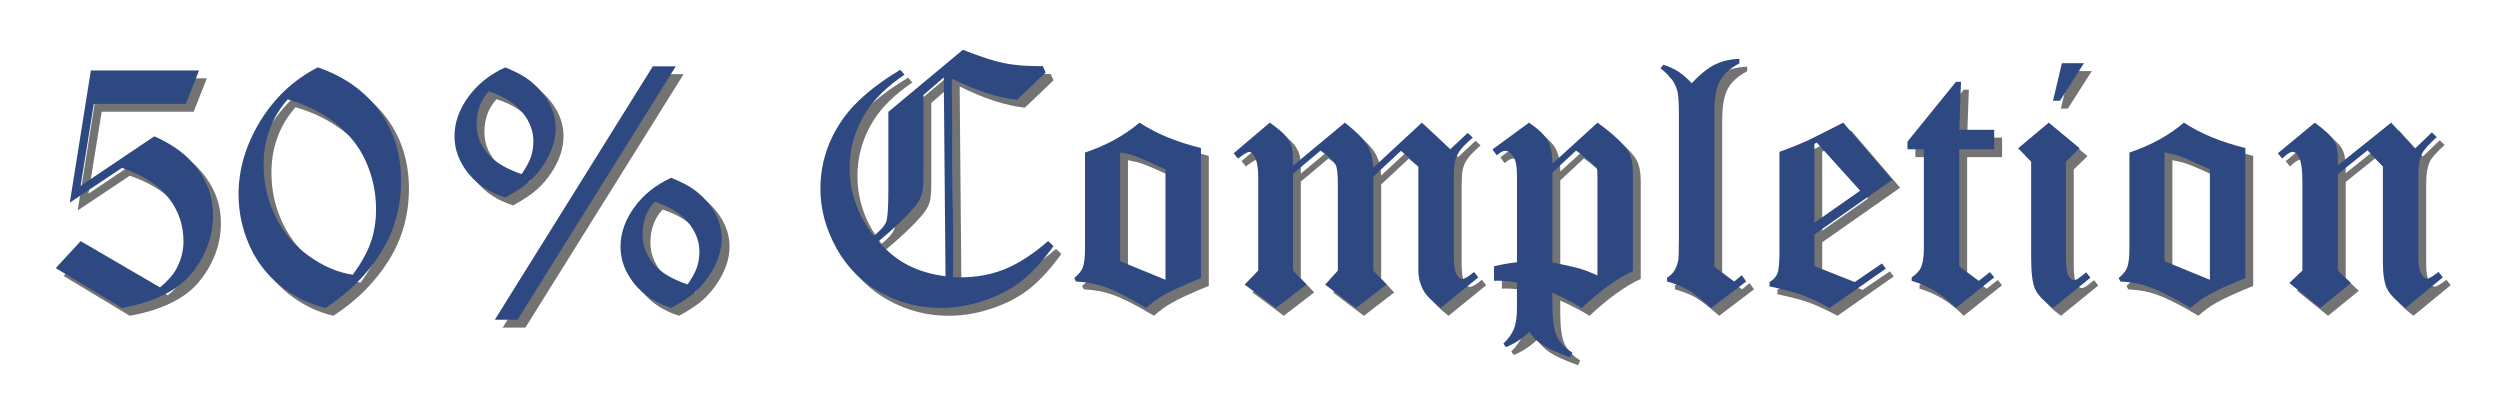 <?xml version="1.0" encoding="utf-8"?>
<!-- Generator: Adobe Illustrator 23.0.3, SVG Export Plug-In . SVG Version: 6.00 Build 0)  -->
<svg version="1.1" id="Layer_1" xmlns="http://www.w3.org/2000/svg" xmlns:xlink="http://www.w3.org/1999/xlink" x="0px" y="0px"
	 viewBox="0 0 955.07 149.99" style="enable-background:new 0 0 955.07 149.99;" xml:space="preserve">
<style type="text/css">
	.st0{opacity:0.55;}
	.st1{enable-background:new    ;}
	.st2{fill:#2E4882;}
</style>
<g>
	<g>
		<g class="st0">
			<g class="st1">
				<path d="M37.71,29.93h41.32l-5.05,12.75H38.85L33.8,74l28.14-18.92c7.4,3.23,13,7.48,16.78,12.75
					c3.79,5.27,5.68,11.02,5.68,17.26c0,7.97-2.64,15.31-7.92,22.01c-5.28,6.71-14.24,11.22-26.88,13.54l-25.3-15.21l9.51-10.32
					l30.33,17.69c2.97-2.48,5.05-4.85,6.24-7.1c1.81-3.36,2.72-6.88,2.72-10.56c0-6.11-1.87-11.59-5.61-16.46
					c-3.74-4.87-9.71-8.72-17.9-11.55L29.67,80.41L37.71,29.93z"/>
				<path d="M124.4,28.73c10.05,3.45,17.87,8.98,23.45,16.57c5.58,7.59,8.37,16.52,8.37,26.79c0,10.09-2.59,19.27-7.78,27.52
					c-5.19,8.26-12.21,15.26-21.08,21.02c-6.35-1.49-12.11-4.32-17.28-8.48c-5.17-4.16-9.12-9.34-11.85-15.54
					c-2.73-6.2-4.1-12.64-4.1-19.33c0-9.56,2.74-18.86,8.23-27.9C107.86,40.36,115.2,33.47,124.4,28.73z M112.92,40.95
					c-6.15,6.95-9.22,15.32-9.22,25.1c0,6.91,1.48,13.41,4.45,19.52c2.97,6.11,7.21,11.16,12.72,15.14
					c5.51,3.98,11.15,6.4,16.9,7.24c3.21-4.38,5.49-8.49,6.85-12.32c1.36-3.83,2.04-8.07,2.04-12.72c0-6.38-1.3-12.45-3.89-18.23
					s-6.48-10.67-11.66-14.68C125.94,46.01,119.87,42.99,112.92,40.95z"/>
			</g>
			<g class="st1">
				<path d="M196.02,78.47c-6.02-1.9-10.76-5.02-14.21-9.36c-3.45-4.34-5.18-9.03-5.18-14.08c0-5.13,1.75-10.13,5.25-14.97
					s8.21-8.62,14.14-11.32c4.12,1.68,7.22,3.34,9.3,4.98c3.23,2.57,5.7,5.41,7.4,8.53s2.56,6.39,2.56,9.79
					c0,3.5-0.91,7.04-2.72,10.63s-4.23,6.77-7.24,9.56C203.24,74.13,200.14,76.21,196.02,78.47z M202.26,69.51
					c1.73-2.48,2.91-4.65,3.55-6.51s0.96-3.9,0.96-6.11c0-3.9-1.43-7.58-4.28-11.06c-2.86-3.47-7.12-6.12-12.78-7.94
					c-3.1,3.32-4.65,7.53-4.65,12.62c0,3.98,1.34,7.63,4.02,10.92C191.76,64.74,196.15,67.43,202.26,69.51z M200.71,125.16h-8.68
					l60.37-96.82h8.76L200.71,125.16z M259.44,120.64c-6.02-1.9-10.76-5.02-14.21-9.36c-3.45-4.34-5.18-9.03-5.18-14.08
					c0-5.13,1.75-10.13,5.25-14.97s8.21-8.62,14.14-11.32c4.07,1.68,7.17,3.34,9.3,4.98c3.23,2.52,5.7,5.36,7.4,8.5
					c1.7,3.14,2.56,6.42,2.56,9.83c0,3.5-0.91,7.03-2.72,10.59c-1.82,3.56-4.23,6.76-7.24,9.6
					C266.66,116.3,263.56,118.38,259.44,120.64z M265.68,111.67c1.73-2.48,2.91-4.65,3.55-6.51s0.96-3.9,0.96-6.11
					c0-3.9-1.43-7.58-4.28-11.06c-2.86-3.47-7.12-6.12-12.78-7.94c-3.1,3.32-4.65,7.53-4.65,12.62c0,3.98,1.33,7.63,3.98,10.92
					C255.12,106.91,259.53,109.59,265.68,111.67z"/>
			</g>
			<g class="st1">
				<path d="M346.92,29.66l1.63,1.86c-6.6,4.47-11.51,9.25-14.74,14.34c-4.16,6.55-6.24,13.68-6.24,21.38
					c0,9.34,3.08,17.97,9.23,25.9c2.66-2.17,4.25-4,4.78-5.48c0.53-1.48,0.8-5.54,0.8-12.19V45.73l28.46-23.71
					c6.63,2.61,11.84,4.31,15.64,5.08c3.8,0.78,8.26,1.16,13.38,1.16h1.52l1.1,2.42l-10.96,10.46c-7.35-0.8-15.66-3.5-24.9-8.1
					l0.66,75.84l2.52,0.07c6.36,0,12.15-1.09,17.38-3.27c5.23-2.18,10.65-5.72,16.26-10.61l2.03,1.96
					c-4.12,5.68-8.16,10.09-12.12,13.23c-3.96,3.15-8.73,5.66-14.31,7.55c-5.58,1.88-11.11,2.83-16.6,2.83
					c-8.15,0-15.82-1.97-23.01-5.91c-7.19-3.94-12.83-9.58-16.9-16.93c-4.07-7.35-6.11-14.92-6.11-22.71c0-9.61,2.87-18.5,8.62-26.7
					C329.54,41.97,336.83,35.73,346.92,29.66z M363.55,32.58l-7.77,6.73v30.31c0,3.77-0.2,6.27-0.6,7.51
					c-0.44,1.64-1.47,3.39-3.06,5.25c-3.24,3.77-7.77,8.07-13.59,12.9c3.55,3.94,7.35,6.96,11.41,9.05c4.06,2.1,8.82,3.5,14.27,4.21
					L363.55,32.58z"/>
				<path d="M461.8,59.55v49.67c-6.65,2.7-11.46,4.91-14.43,6.64c-2.26,1.28-4.43,2.88-6.52,4.78c-6.43-3.9-11.75-6.6-15.96-8.1
					c-3.19-1.15-6.8-1.81-10.84-1.99l-0.66-1.33c1.68-1.42,2.74-2.7,3.19-3.85c0.62-1.5,0.93-4.05,0.93-7.64V61.27
					c8.11-2.7,15.05-6.51,20.82-11.42C444.62,54.01,452.44,57.24,461.8,59.55z M430.92,102.78l17.33,7.11V67.71
					c-5.45-2.55-9.3-4.23-11.55-5.03c-1.59-0.58-3.52-1.07-5.78-1.48V102.78z"/>
				<path d="M563.7,53.77l1.93,1.79c-2.55,2.21-4.26,3.98-5.13,5.31c-0.87,1.33-1.44,2.65-1.71,3.98c-0.27,1.33-0.4,4.05-0.4,8.16
					v27.59c0,3.63,0.36,6.04,1.08,7.23c0.72,1.19,1.39,1.79,2.03,1.79c0.89,0,2.43-0.91,4.63-2.72l1.63,2.06l-14.38,11.69
					c-3.29-2.56-5.42-4.69-6.4-6.37c-1.42-2.48-2.13-5.11-2.13-7.89v-40l-6.65-5.77l-10.55,9.86v35.9l4.98,5.35l-11.59,8.93
					l-11.79-8.93l4.85-5.35V73.37c0-3.85-0.29-6.33-0.86-7.44c-0.8-1.5-2.72-3.3-5.77-5.38l-10.51,8.82v36.99l5.11,5.35l-11.65,8.93
					l-11.92-8.93l5.18-5.35V70.84c0-3.67-0.46-6.33-1.38-7.97c-0.72-1.24-1.38-1.86-1.98-1.86c-0.72,0-2.18,0.86-4.38,2.59
					l-1.63-2.06l13.78-11.69c3.02,2.13,5.08,3.86,6.17,5.21c1.09,1.35,1.85,2.82,2.3,4.42c0.27,1.15,0.4,3.43,0.4,6.84l19.82-16.47
					c4.35,3.45,7.19,6.31,8.53,8.57s2.11,5.14,2.33,8.63l18.56-17.2l10.86,10.16L563.7,53.77z"/>
				<path d="M573.16,60.08l13.98-10.23c3.6,2.48,5.99,4.78,7.16,6.91s1.77,5.05,1.77,8.77l17.23-15.67
					c5.81,4.21,9.7,7.81,11.65,10.82c1.24,1.95,1.86,4.85,1.86,8.7v37.19c-5.79,2.61-12.31,7.3-19.56,14.08
					c-2.64-1.68-6.37-3.63-11.19-5.84v4.71c0,5.53,0.55,9.5,1.66,11.89c1.11,2.39,3.1,4.49,5.98,6.31l-0.86,1.79
					c-4.87-1.73-8.52-3.39-10.93-4.98c-1.71-1.15-3.25-2.72-4.61-4.71c-3.19,2.83-6.2,4.76-9.03,5.78l-0.93-1.33
					c1.9-1.82,3.24-3.69,4.02-5.61c0.77-1.93,1.16-4.59,1.16-8v-9.7c-2.48-0.49-5.05-0.73-7.7-0.73c-0.22,0-0.58,0.02-1.06,0.07
					v-5.58c3.19-0.75,6.11-1.26,8.77-1.53V70.1c0-3.59-0.5-6.06-1.49-7.44c-0.99-1.37-2.01-2.06-3.05-2.06
					c-0.8,0-1.87,0.58-3.19,1.73L573.16,60.08z M596.07,68.91v34.33c5.18,1.06,8.71,1.87,10.59,2.42c1.88,0.55,4.08,1.41,6.61,2.56
					V70.96c0-2.04-0.08-3.24-0.23-3.62c-0.16-0.38-0.81-1.05-1.96-2.03c-2.57-2.21-4.57-3.81-5.99-4.78L596.07,68.91z"/>
				<path d="M667.49,25.48v1.73c-3.5,1.82-5.97,4.04-7.4,6.67c-1.44,2.63-2.16,6.63-2.16,11.99v59.03l7.57,5.64l2.92-2.39l1.66,2.39
					l-13.31,10.09c-4.02-3.5-7.03-5.82-9.01-6.97c-1.99-1.15-4.62-2.19-7.89-3.12v-1.46c1.24-0.75,2.2-1.7,2.89-2.86
					c0.69-1.15,1.16-2.5,1.43-4.05c0.09-0.53,0.15-3.19,0.2-7.97V46.8c0-4.03-0.16-6.83-0.46-8.4c-0.31-1.57-0.93-3.08-1.86-4.52
					c-0.93-1.44-2.5-3.04-4.71-4.81l1.06-1.33c4.04,1.15,7.66,3.5,10.86,7.04c3.31-3.5,6.31-5.89,8.98-7.17
					C660.91,26.32,664,25.61,667.49,25.48z"/>
				<path d="M707.16,49.85l18.73,21.85l-29.75,20.85v12.09l15.41,6.11l10.43-7.11l1.46,1.99l-21.48,15.01
					c-4.39-2.35-8-4.03-10.84-5.05c-2.84-1.02-6.87-2.08-12.1-3.19v-1.66c1.5-0.88,2.51-1.98,3.02-3.29
					c0.51-1.31,0.76-4.13,0.76-8.47V61.01c4.16-1.5,7.61-2.88,10.36-4.12C695.14,55.96,699.81,53.61,707.16,49.85z M697.07,57.49
					l-0.93,0.46V88.1l17.49-12.26L697.07,57.49z"/>
				<path d="M731.7,57.1l18.53-22.85h1.93l-0.66,18.33h13.35v7.44h-13.35v44.76l7.44,5.51l4.25-3.32l1.66,1.99l-14.64,11.69
					c-4.97-5.09-10.61-8.54-16.9-10.36v-1.33c1.77-1.2,2.94-2.44,3.52-3.72c0.75-1.64,1.13-4.01,1.13-7.12v-38.1h-6.24V57.1z"/>
				<path d="M785.69,49.85l11.79,9.79l-5.25,5.08v36.12c0,3.81,0.32,6.29,0.96,7.44c0.64,1.15,1.3,1.73,1.98,1.73
					c0.48,0,0.92-0.11,1.32-0.33c0.56-0.31,1.72-1.2,3.48-2.66l1.63,2.06l-14.24,11.55c-3.56-2.52-5.84-4.9-6.87-7.14
					c-1.02-2.24-1.53-6.14-1.53-11.72V64.73l-4.98-5.08L785.69,49.85z M790.7,27.14h8.43l-9.16,14.34h-2.66L790.7,27.14z"/>
				<path d="M860.79,59.55v49.67c-6.65,2.7-11.46,4.91-14.43,6.64c-2.26,1.28-4.43,2.88-6.52,4.78c-6.43-3.9-11.75-6.6-15.96-8.1
					c-3.19-1.15-6.8-1.81-10.84-1.99l-0.66-1.33c1.68-1.42,2.74-2.7,3.19-3.85c0.62-1.5,0.93-4.05,0.93-7.64V61.27
					c8.11-2.7,15.05-6.51,20.82-11.42C843.61,54.01,851.43,57.24,860.79,59.55z M829.91,102.78l17.33,7.11V67.71
					c-5.45-2.55-9.3-4.23-11.55-5.03c-1.59-0.58-3.52-1.07-5.78-1.48V102.78z"/>
				<path d="M916.5,49.85l9.06,9.96l6.47-6.24l1.89,1.79c-3.13,2.84-5.03,5-5.7,6.46c-0.89,1.96-1.34,4.64-1.34,8.07v31.66
					c0,2.93,0.47,5.11,1.4,6.53c0.58,0.93,1.22,1.4,1.93,1.4c0.62,0,2.09-0.86,4.4-2.59l1.63,2.06l-14.24,11.69
					c-3.69-2.77-6.06-5.22-7.1-7.35c-1.04-2.13-1.57-5.57-1.57-10.32V66.63l-5.87-6.2l-11.33,9.09v36.84l4.98,4.75l-11.72,9.53
					l-11.79-9.53l4.98-4.75V72.48c0-4.82-0.49-8.07-1.47-9.75c-0.67-1.15-1.42-1.72-2.27-1.72c-0.89,0-2.22,0.86-4,2.59l-1.63-2.06
					l14.11-11.69c3.91,2.91,6.35,5.21,7.33,6.9c0.98,1.69,1.47,4.04,1.47,7.04v2.39L916.5,49.85z"/>
			</g>
		</g>
		<g class="st1">
			<path class="st2" d="M34.71,26.93h41.32l-5.05,12.75H35.85L30.8,71l28.14-18.92c7.4,3.23,13,7.48,16.78,12.75
				c3.79,5.27,5.68,11.02,5.68,17.26c0,7.97-2.64,15.31-7.92,22.01c-5.28,6.71-14.24,11.22-26.88,13.54l-25.3-15.21l9.51-10.32
				l30.33,17.69c2.97-2.48,5.05-4.85,6.24-7.1c1.81-3.36,2.72-6.88,2.72-10.56c0-6.11-1.87-11.59-5.61-16.46
				c-3.74-4.87-9.71-8.72-17.9-11.55L26.67,77.41L34.71,26.93z"/>
			<path class="st2" d="M121.4,25.73c10.05,3.45,17.87,8.98,23.45,16.57c5.58,7.59,8.37,16.52,8.37,26.79
				c0,10.09-2.59,19.27-7.78,27.52c-5.19,8.26-12.21,15.26-21.08,21.02c-6.35-1.49-12.11-4.32-17.28-8.48
				c-5.17-4.16-9.12-9.34-11.85-15.54c-2.73-6.2-4.1-12.64-4.1-19.33c0-9.57,2.74-18.86,8.23-27.9
				C104.86,37.36,112.2,30.47,121.4,25.73z M109.92,37.95c-6.15,6.95-9.22,15.32-9.22,25.1c0,6.91,1.48,13.41,4.45,19.52
				c2.97,6.11,7.21,11.16,12.72,15.14c5.51,3.98,11.15,6.4,16.9,7.24c3.21-4.38,5.49-8.49,6.85-12.32
				c1.36-3.83,2.04-8.07,2.04-12.72c0-6.37-1.3-12.45-3.89-18.23s-6.48-10.67-11.66-14.68C122.94,43.01,116.87,39.99,109.92,37.95z"
				/>
		</g>
		<g class="st1">
			<path class="st2" d="M193.02,75.47c-6.02-1.9-10.76-5.02-14.21-9.36c-3.45-4.34-5.18-9.03-5.18-14.08
				c0-5.13,1.75-10.13,5.25-14.97s8.21-8.62,14.14-11.32c4.12,1.68,7.22,3.34,9.3,4.98c3.23,2.57,5.7,5.41,7.4,8.53
				s2.56,6.39,2.56,9.79c0,3.5-0.91,7.04-2.72,10.63s-4.23,6.77-7.24,9.56C200.24,71.13,197.14,73.21,193.02,75.47z M199.26,66.51
				c1.73-2.48,2.91-4.65,3.55-6.51s0.96-3.9,0.96-6.11c0-3.9-1.43-7.58-4.28-11.06c-2.86-3.47-7.12-6.12-12.78-7.94
				c-3.1,3.32-4.65,7.53-4.65,12.62c0,3.98,1.34,7.63,4.02,10.92C188.76,61.74,193.15,64.43,199.26,66.51z M197.71,122.16h-8.68
				l60.37-96.82h8.76L197.71,122.16z M256.44,117.64c-6.02-1.9-10.76-5.02-14.21-9.36c-3.45-4.34-5.18-9.03-5.18-14.08
				c0-5.13,1.75-10.13,5.25-14.97c3.5-4.85,8.21-8.62,14.14-11.32c4.07,1.68,7.17,3.34,9.3,4.98c3.23,2.52,5.7,5.36,7.4,8.5
				c1.7,3.14,2.56,6.42,2.56,9.83c0,3.5-0.91,7.03-2.72,10.59c-1.82,3.56-4.23,6.76-7.24,9.6
				C263.66,113.3,260.56,115.38,256.44,117.64z M262.68,108.67c1.73-2.48,2.91-4.65,3.55-6.51s0.96-3.9,0.96-6.11
				c0-3.9-1.43-7.58-4.28-11.06c-2.86-3.47-7.12-6.12-12.78-7.94c-3.1,3.32-4.65,7.53-4.65,12.62c0,3.98,1.33,7.63,3.98,10.92
				C252.12,103.91,256.53,106.59,262.68,108.67z"/>
		</g>
		<g class="st1">
			<path class="st2" d="M343.92,26.66l1.63,1.86c-6.6,4.47-11.51,9.25-14.74,14.34c-4.16,6.55-6.24,13.68-6.24,21.38
				c0,9.34,3.08,17.97,9.23,25.9c2.66-2.17,4.25-4,4.78-5.48c0.53-1.48,0.8-5.54,0.8-12.19V42.73l28.46-23.71
				c6.63,2.61,11.84,4.31,15.64,5.08c3.8,0.78,8.26,1.16,13.38,1.16h1.52l1.1,2.42l-10.96,10.46c-7.35-0.8-15.66-3.5-24.9-8.1
				l0.66,75.84l2.52,0.07c6.36,0,12.15-1.09,17.38-3.27c5.23-2.18,10.65-5.72,16.26-10.61l2.03,1.96
				c-4.12,5.68-8.16,10.09-12.12,13.23c-3.96,3.15-8.73,5.66-14.31,7.55c-5.58,1.88-11.11,2.83-16.6,2.83
				c-8.15,0-15.82-1.97-23.01-5.91c-7.19-3.94-12.83-9.58-16.9-16.93c-4.07-7.35-6.11-14.92-6.11-22.71c0-9.61,2.87-18.5,8.62-26.7
				C326.54,38.97,333.83,32.73,343.92,26.66z M360.55,29.58l-7.77,6.73v30.31c0,3.77-0.2,6.27-0.6,7.51
				c-0.44,1.64-1.47,3.39-3.06,5.25c-3.24,3.77-7.77,8.07-13.59,12.9c3.55,3.94,7.35,6.96,11.41,9.05c4.06,2.1,8.82,3.5,14.27,4.21
				L360.55,29.58z"/>
			<path class="st2" d="M458.8,56.55v49.67c-6.65,2.7-11.46,4.91-14.43,6.64c-2.26,1.28-4.43,2.88-6.52,4.78
				c-6.43-3.9-11.75-6.6-15.96-8.1c-3.19-1.15-6.8-1.81-10.84-1.99l-0.66-1.33c1.68-1.42,2.74-2.7,3.19-3.85
				c0.62-1.5,0.93-4.05,0.93-7.64V58.27c8.11-2.7,15.05-6.51,20.82-11.42C441.62,51.01,449.44,54.24,458.8,56.55z M427.92,99.78
				l17.33,7.11V64.71c-5.45-2.55-9.3-4.23-11.55-5.03c-1.59-0.58-3.52-1.07-5.78-1.48V99.78z"/>
			<path class="st2" d="M560.7,50.77l1.93,1.79c-2.55,2.21-4.26,3.98-5.13,5.31c-0.87,1.33-1.44,2.65-1.71,3.98
				c-0.27,1.33-0.4,4.05-0.4,8.16V97.6c0,3.63,0.36,6.04,1.08,7.23c0.72,1.19,1.39,1.79,2.03,1.79c0.89,0,2.43-0.91,4.63-2.72
				l1.63,2.06l-14.38,11.69c-3.29-2.56-5.42-4.69-6.4-6.37c-1.42-2.48-2.13-5.11-2.13-7.89v-40l-6.65-5.77l-10.55,9.86v35.9
				l4.98,5.35l-11.59,8.93l-11.79-8.93l4.85-5.35V70.37c0-3.85-0.29-6.33-0.86-7.44c-0.8-1.5-2.72-3.3-5.77-5.38l-10.51,8.82v36.99
				l5.11,5.35l-11.65,8.93l-11.92-8.93l5.18-5.35V67.84c0-3.67-0.46-6.33-1.38-7.97c-0.72-1.24-1.38-1.86-1.98-1.86
				c-0.72,0-2.18,0.86-4.38,2.59l-1.63-2.06l13.78-11.69c3.02,2.13,5.08,3.86,6.17,5.21c1.09,1.35,1.85,2.82,2.3,4.42
				c0.27,1.15,0.4,3.43,0.4,6.84l19.82-16.47c4.35,3.45,7.19,6.31,8.53,8.57s2.11,5.14,2.33,8.63l18.56-17.2l10.86,10.16
				L560.7,50.77z"/>
			<path class="st2" d="M570.16,57.08l13.98-10.23c3.6,2.48,5.99,4.78,7.16,6.91s1.77,5.05,1.77,8.77l17.23-15.67
				c5.81,4.21,9.7,7.81,11.65,10.82c1.24,1.95,1.86,4.85,1.86,8.7v37.19c-5.79,2.61-12.31,7.3-19.56,14.08
				c-2.64-1.68-6.37-3.63-11.19-5.84v4.71c0,5.53,0.55,9.5,1.66,11.89c1.11,2.39,3.1,4.49,5.98,6.31l-0.86,1.79
				c-4.87-1.73-8.52-3.39-10.93-4.98c-1.71-1.15-3.25-2.72-4.61-4.71c-3.19,2.83-6.2,4.76-9.03,5.78l-0.93-1.33
				c1.9-1.82,3.24-3.69,4.02-5.61c0.77-1.93,1.16-4.59,1.16-8v-9.7c-2.48-0.49-5.05-0.73-7.7-0.73c-0.22,0-0.58,0.02-1.06,0.07
				v-5.58c3.19-0.75,6.11-1.26,8.77-1.53V67.1c0-3.59-0.5-6.06-1.49-7.44c-0.99-1.37-2.01-2.06-3.05-2.06
				c-0.8,0-1.87,0.58-3.19,1.73L570.16,57.08z M593.07,65.91v34.33c5.18,1.06,8.71,1.87,10.59,2.42c1.88,0.55,4.08,1.41,6.61,2.56
				V67.96c0-2.04-0.08-3.24-0.23-3.62c-0.16-0.38-0.81-1.05-1.96-2.03c-2.57-2.21-4.57-3.81-5.99-4.78L593.07,65.91z"/>
			<path class="st2" d="M664.49,22.48v1.73c-3.5,1.82-5.97,4.04-7.4,6.67c-1.44,2.63-2.16,6.63-2.16,11.99v59.03l7.57,5.64
				l2.92-2.39l1.66,2.39l-13.31,10.09c-4.02-3.5-7.03-5.82-9.01-6.97c-1.99-1.15-4.62-2.19-7.89-3.12v-1.46
				c1.24-0.75,2.2-1.7,2.89-2.86c0.69-1.15,1.16-2.5,1.43-4.05c0.09-0.53,0.15-3.19,0.2-7.97V43.8c0-4.03-0.16-6.83-0.46-8.4
				c-0.31-1.57-0.93-3.08-1.86-4.52c-0.93-1.44-2.5-3.04-4.71-4.81l1.06-1.33c4.04,1.15,7.66,3.5,10.86,7.04
				c3.31-3.5,6.31-5.89,8.98-7.17C657.91,23.32,661,22.61,664.49,22.48z"/>
			<path class="st2" d="M704.16,46.85l18.73,21.85l-29.75,20.85v12.09l15.41,6.11l10.43-7.11l1.46,1.99l-21.48,15.01
				c-4.39-2.35-8-4.03-10.84-5.05c-2.84-1.02-6.87-2.08-12.1-3.19v-1.66c1.5-0.88,2.51-1.98,3.02-3.29
				c0.51-1.31,0.76-4.13,0.76-8.47V58.01c4.16-1.5,7.61-2.88,10.36-4.12C692.14,52.96,696.81,50.61,704.16,46.85z M694.07,54.49
				l-0.93,0.46V85.1l17.49-12.26L694.07,54.49z"/>
			<path class="st2" d="M728.7,54.1l18.53-22.85h1.93l-0.66,18.33h13.35v7.44h-13.35v44.76l7.44,5.51l4.25-3.32l1.66,1.99
				l-14.64,11.69c-4.97-5.09-10.61-8.54-16.9-10.36v-1.33c1.77-1.2,2.94-2.44,3.52-3.72c0.75-1.64,1.13-4.01,1.13-7.12v-38.1h-6.24
				V54.1z"/>
			<path class="st2" d="M782.69,46.85l11.79,9.79l-5.25,5.08v36.12c0,3.81,0.32,6.29,0.96,7.44c0.64,1.15,1.3,1.73,1.98,1.73
				c0.48,0,0.92-0.11,1.32-0.33c0.56-0.31,1.72-1.2,3.48-2.66l1.63,2.06l-14.24,11.55c-3.56-2.52-5.84-4.9-6.87-7.14
				c-1.02-2.24-1.53-6.14-1.53-11.72V61.73l-4.98-5.08L782.69,46.85z M787.7,24.14h8.43l-9.16,14.34h-2.66L787.7,24.14z"/>
			<path class="st2" d="M857.79,56.55v49.67c-6.65,2.7-11.46,4.91-14.43,6.64c-2.26,1.28-4.43,2.88-6.52,4.78
				c-6.43-3.9-11.75-6.6-15.96-8.1c-3.19-1.15-6.8-1.81-10.84-1.99l-0.66-1.33c1.68-1.42,2.74-2.7,3.19-3.85
				c0.62-1.5,0.93-4.05,0.93-7.64V58.27c8.11-2.7,15.05-6.51,20.82-11.42C840.61,51.01,848.43,54.24,857.79,56.55z M826.91,99.78
				l17.33,7.11V64.71c-5.45-2.55-9.3-4.23-11.55-5.03c-1.59-0.58-3.52-1.07-5.78-1.48V99.78z"/>
			<path class="st2" d="M913.5,46.85l9.06,9.96l6.47-6.24l1.89,1.79c-3.13,2.84-5.03,5-5.7,6.46c-0.89,1.96-1.34,4.64-1.34,8.07
				v31.66c0,2.93,0.47,5.11,1.4,6.53c0.58,0.93,1.22,1.4,1.93,1.4c0.62,0,2.09-0.86,4.4-2.59l1.63,2.06l-14.24,11.69
				c-3.69-2.77-6.06-5.22-7.1-7.35c-1.04-2.13-1.57-5.57-1.57-10.32V63.63l-5.87-6.2l-11.33,9.09v36.84l4.98,4.75l-11.72,9.53
				l-11.79-9.53l4.98-4.75V69.48c0-4.82-0.49-8.07-1.47-9.75c-0.67-1.15-1.42-1.72-2.27-1.72c-0.89,0-2.22,0.86-4,2.59l-1.63-2.06
				l14.11-11.69c3.91,2.91,6.35,5.21,7.33,6.9c0.98,1.69,1.47,4.04,1.47,7.04v2.39L913.5,46.85z"/>
		</g>
	</g>
</g>
</svg>
